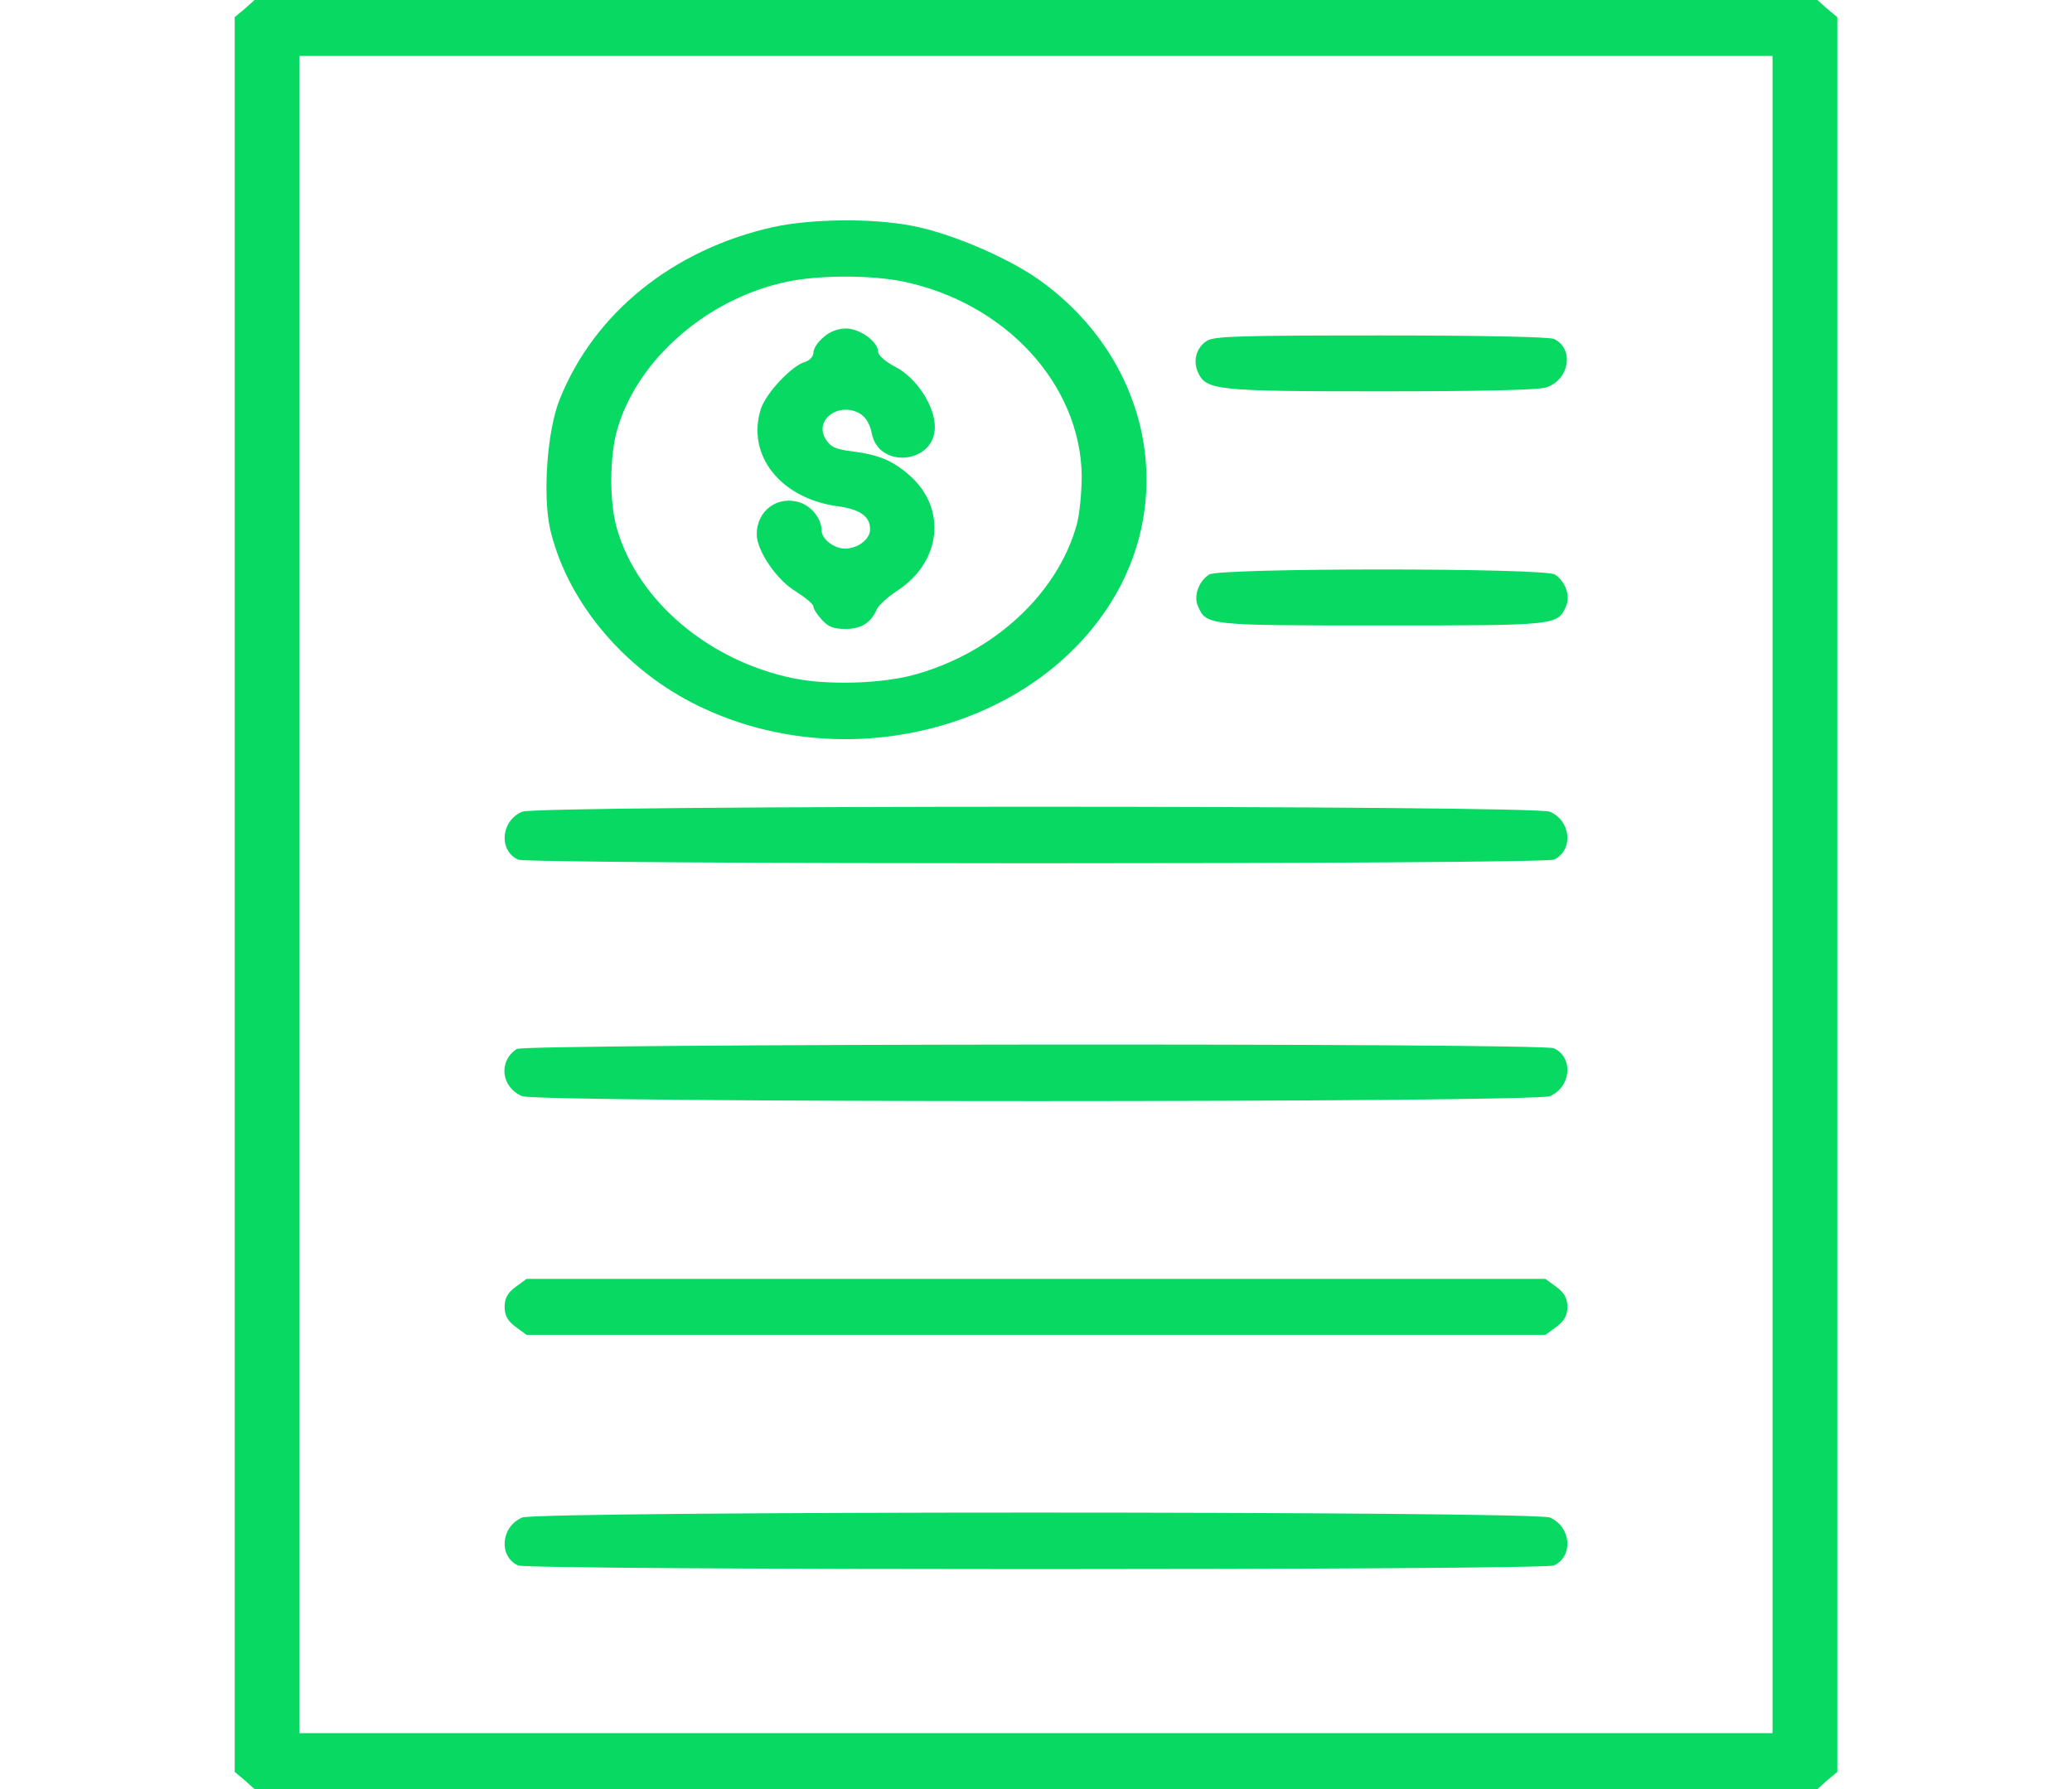 <svg width="44" height="38" viewBox="0 0 44 38" fill="none" xmlns="http://www.w3.org/2000/svg">
<path d="M5.199 0.186L4.984 0.364V19V37.636L5.199 37.815L5.405 38H22H38.594L38.801 37.815L39.016 37.636V19V0.364L38.801 0.186L38.594 0H22H5.405L5.199 0.186ZM37.641 19V36.812H22H6.359V19V1.188H22H37.641V19Z" fill="#07D962"/>
<path d="M16.414 4.824C14.291 5.299 12.616 6.65 11.885 8.483C11.619 9.144 11.524 10.502 11.679 11.222C12.023 12.721 13.174 14.139 14.695 14.925C17.72 16.484 21.656 15.616 23.461 12.996C25.051 10.688 24.449 7.645 22.069 5.945C21.398 5.47 20.187 4.95 19.362 4.795C18.511 4.631 17.222 4.646 16.414 4.824ZM19.155 5.975C21.338 6.42 22.937 8.149 22.971 10.094C22.971 10.443 22.928 10.91 22.868 11.133C22.464 12.617 21.081 13.886 19.387 14.339C18.683 14.525 17.557 14.554 16.844 14.406C15.048 14.035 13.552 12.766 13.105 11.244C12.934 10.673 12.942 9.678 13.114 9.099C13.552 7.615 15.039 6.331 16.723 5.982C17.394 5.841 18.477 5.841 19.155 5.975Z" fill="#07D962"/>
<path d="M17.488 7.162C17.368 7.259 17.273 7.407 17.273 7.489C17.273 7.57 17.196 7.652 17.11 7.682C16.818 7.756 16.259 8.357 16.156 8.691C15.847 9.671 16.577 10.591 17.798 10.754C18.27 10.821 18.477 10.97 18.477 11.244C18.477 11.452 18.219 11.652 17.944 11.652C17.703 11.652 17.445 11.444 17.445 11.259C17.445 11.029 17.248 10.769 17.007 10.68C16.526 10.509 16.07 10.836 16.07 11.348C16.07 11.697 16.491 12.32 16.904 12.565C17.102 12.691 17.273 12.832 17.273 12.884C17.273 12.929 17.351 13.055 17.454 13.166C17.591 13.315 17.703 13.359 17.952 13.359C18.288 13.359 18.494 13.233 18.623 12.936C18.657 12.855 18.863 12.669 19.07 12.536C19.989 11.927 20.109 10.799 19.319 10.101C18.958 9.782 18.666 9.663 18.116 9.589C17.755 9.545 17.643 9.5 17.54 9.337C17.273 8.936 17.798 8.528 18.253 8.78C18.382 8.854 18.468 8.995 18.511 9.196C18.648 9.968 19.852 9.856 19.852 9.07C19.852 8.624 19.465 8.03 19.027 7.8C18.812 7.689 18.648 7.548 18.648 7.474C18.648 7.259 18.262 6.977 17.961 6.977C17.798 6.977 17.617 7.043 17.488 7.162Z" fill="#07D962"/>
<path d="M25.635 7.236C25.412 7.37 25.326 7.652 25.438 7.904C25.609 8.29 25.824 8.312 29.331 8.312C31.505 8.312 32.639 8.283 32.828 8.231C33.327 8.075 33.438 7.407 33 7.199C32.906 7.155 31.453 7.125 29.331 7.125C26.374 7.125 25.79 7.14 25.635 7.236Z" fill="#07D962"/>
<path d="M25.678 12.202C25.455 12.343 25.343 12.662 25.438 12.87C25.618 13.285 25.609 13.285 29.348 13.285C33.086 13.285 33.077 13.285 33.258 12.87C33.352 12.662 33.241 12.343 33.017 12.202C32.802 12.06 25.893 12.06 25.678 12.202Z" fill="#07D962"/>
<path d="M11.086 17.241C10.63 17.441 10.588 18.065 11 18.258C11.215 18.362 32.785 18.362 33 18.258C33.413 18.065 33.37 17.441 32.914 17.241C32.596 17.1 11.404 17.1 11.086 17.241Z" fill="#07D962"/>
<path d="M10.974 22.28C10.579 22.54 10.639 23.09 11.086 23.282C11.404 23.423 32.596 23.423 32.914 23.282C33.37 23.082 33.413 22.459 33 22.266C32.742 22.147 11.155 22.169 10.974 22.28Z" fill="#07D962"/>
<path d="M10.948 27.335C10.777 27.461 10.716 27.58 10.716 27.758C10.716 27.936 10.777 28.055 10.948 28.181L11.181 28.352H22H32.819L33.052 28.181C33.223 28.055 33.284 27.936 33.284 27.758C33.284 27.58 33.223 27.461 33.052 27.335L32.819 27.164H22H11.181L10.948 27.335Z" fill="#07D962"/>
<path d="M11.086 32.233C10.63 32.434 10.588 33.057 11 33.25C11.215 33.354 32.785 33.354 33 33.25C33.413 33.057 33.37 32.434 32.914 32.233C32.596 32.092 11.404 32.092 11.086 32.233Z" fill="#07D962"/>
</svg>

